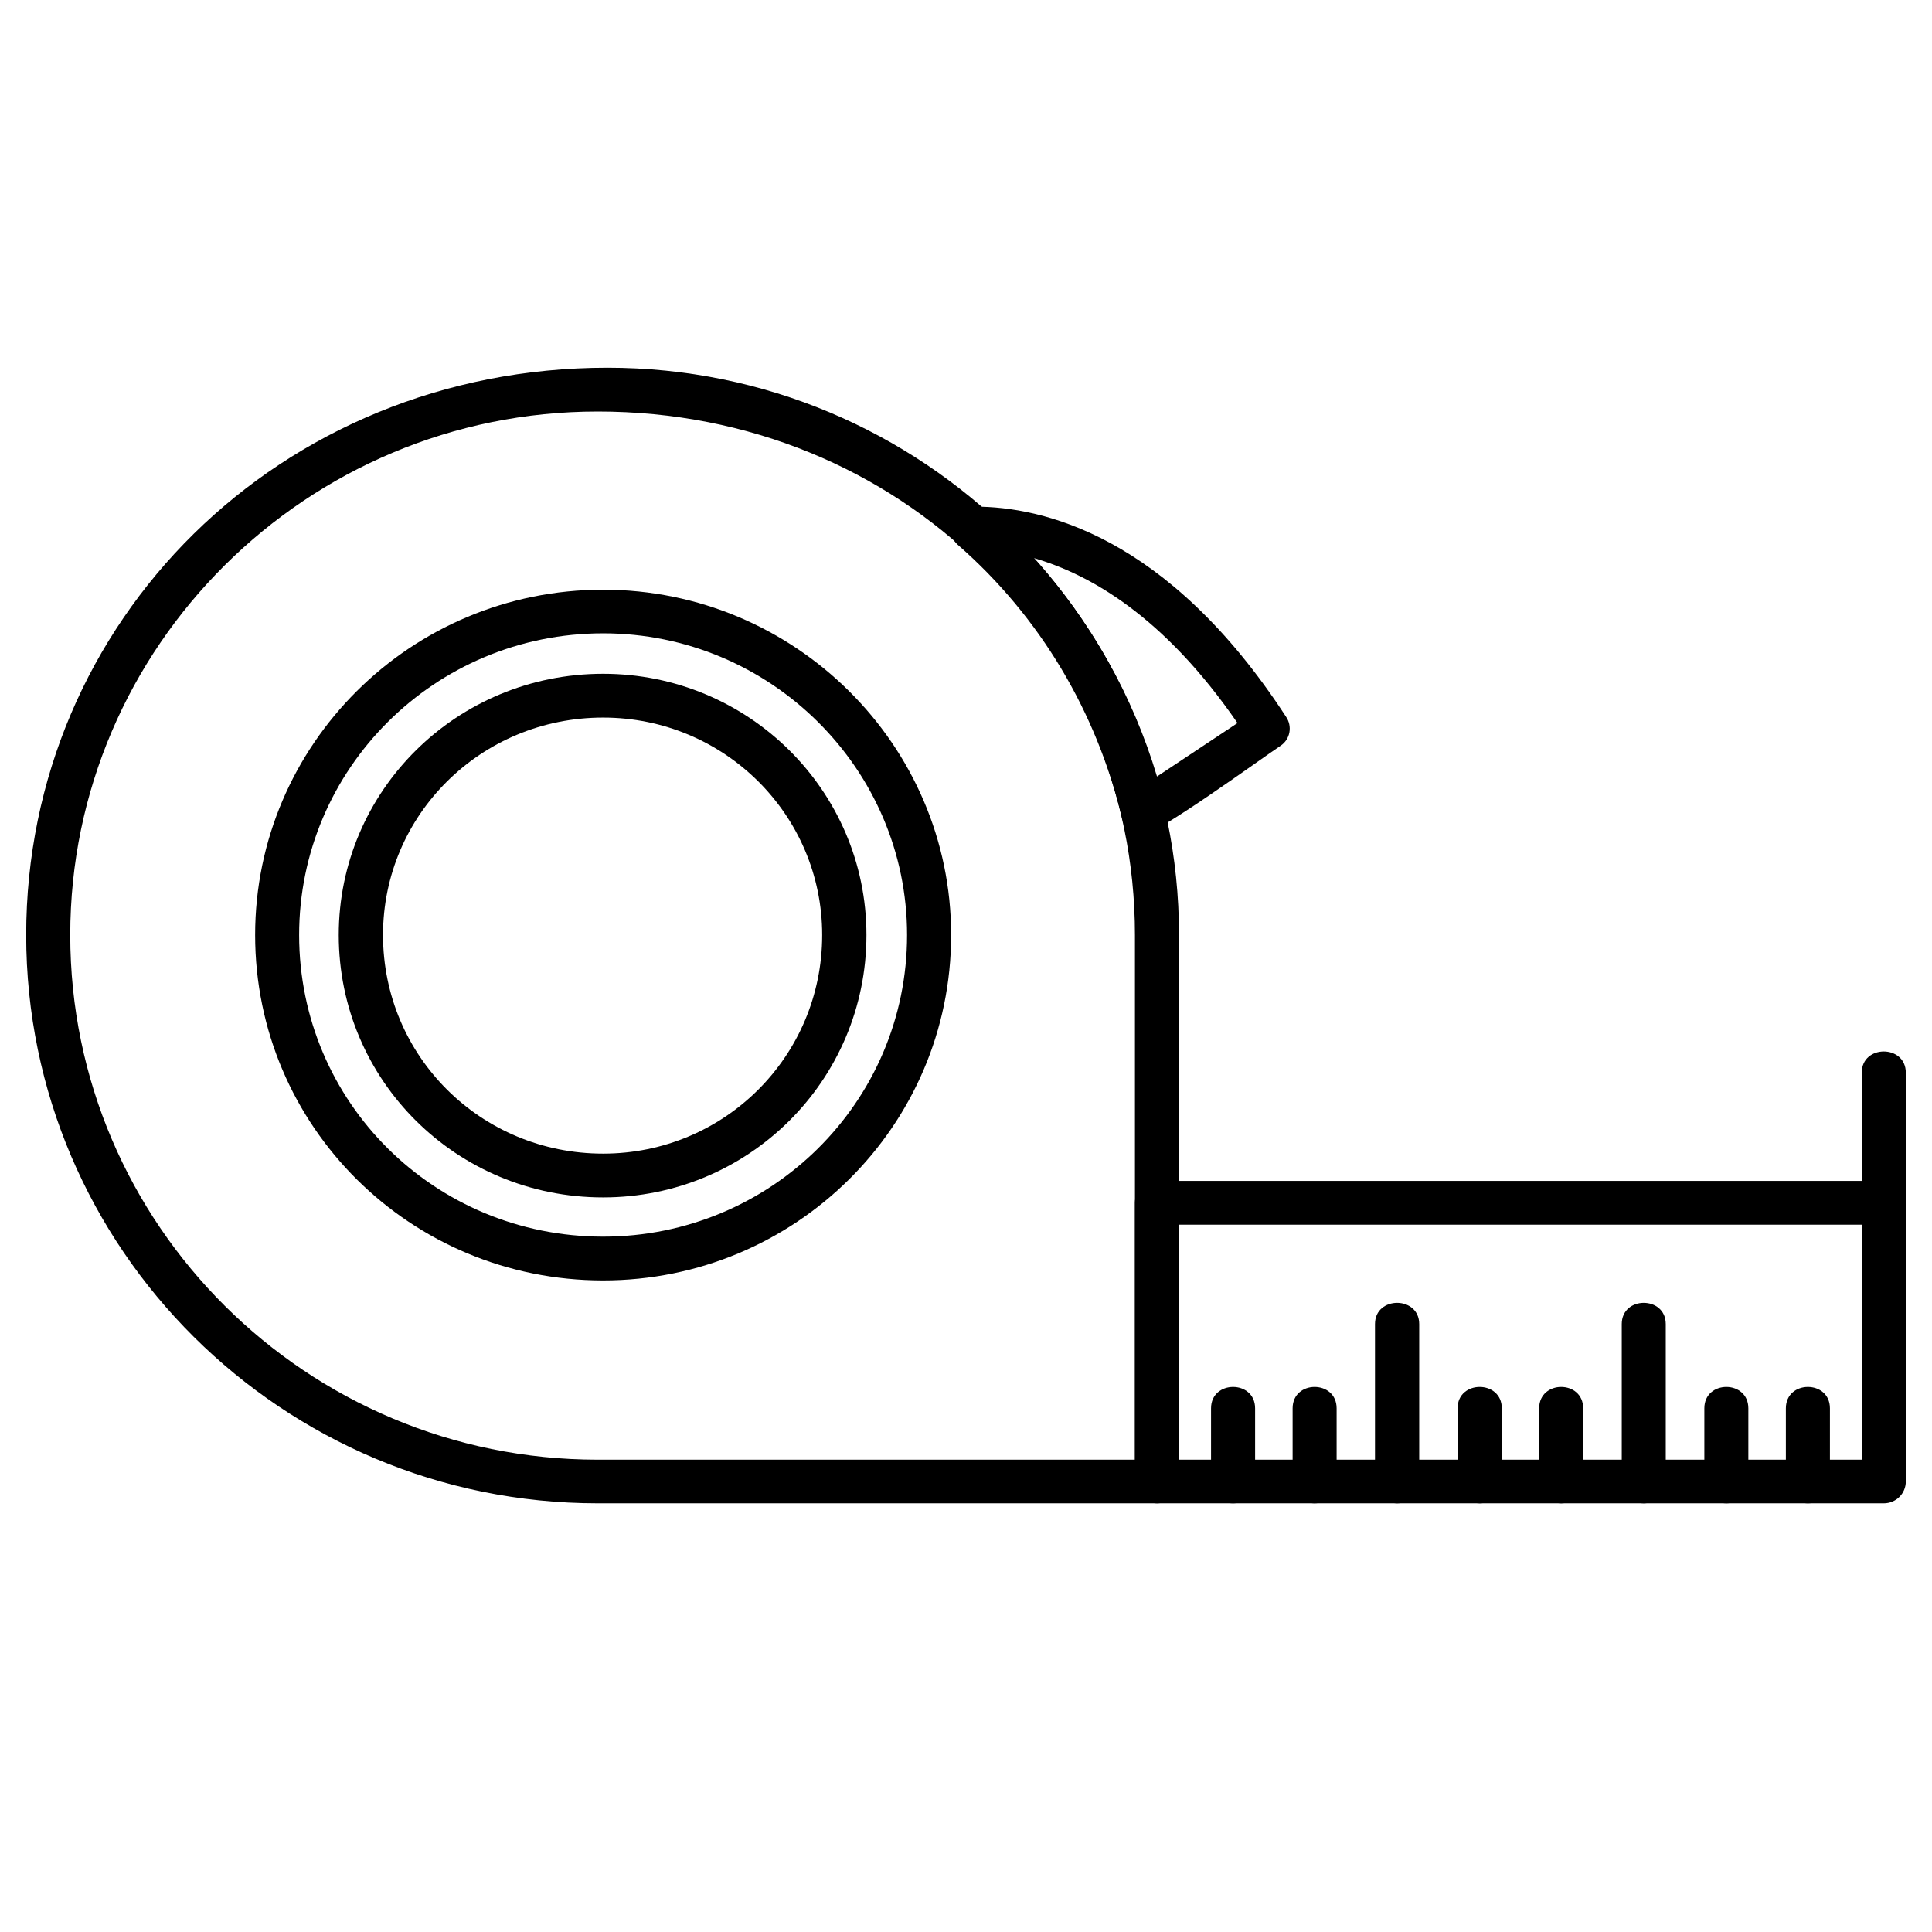 <svg xmlns="http://www.w3.org/2000/svg" xmlns:xlink="http://www.w3.org/1999/xlink" width="48" zoomAndPan="magnify" viewBox="0 0 36 36" height="48" preserveAspectRatio="xMidYMid meet" version="1.0"><defs><clipPath id="cf77f71345"><path d="M 0.488 6.852 L 22 6.852 L 22 28.016 L 0.488 28.016 Z M 0.488 6.852 " clip-rule="nonzero"/></clipPath><clipPath id="5002f9af30"><path d="M 21 22 L 35.512 22 L 35.512 28.016 L 21 28.016 Z M 21 22 " clip-rule="nonzero"/></clipPath><clipPath id="1c829954a7"><path d="M 22 25 L 24 25 L 24 28.016 L 22 28.016 Z M 22 25 " clip-rule="nonzero"/></clipPath><clipPath id="cd8969c011"><path d="M 24 25 L 25 25 L 25 28.016 L 24 28.016 Z M 24 25 " clip-rule="nonzero"/></clipPath><clipPath id="6963e8a186"><path d="M 25 24 L 27 24 L 27 28.016 L 25 28.016 Z M 25 24 " clip-rule="nonzero"/></clipPath><clipPath id="4d4666bf06"><path d="M 27 25 L 28 25 L 28 28.016 L 27 28.016 Z M 27 25 " clip-rule="nonzero"/></clipPath><clipPath id="7b6d9a24d6"><path d="M 28 25 L 30 25 L 30 28.016 L 28 28.016 Z M 28 25 " clip-rule="nonzero"/></clipPath><clipPath id="f0b84c5a31"><path d="M 31 25 L 33 25 L 33 28.016 L 31 28.016 Z M 31 25 " clip-rule="nonzero"/></clipPath><clipPath id="fc4796f5dc"><path d="M 33 25 L 35 25 L 35 28.016 L 33 28.016 Z M 33 25 " clip-rule="nonzero"/></clipPath><clipPath id="849b21dd21"><path d="M 30 24 L 32 24 L 32 28.016 L 30 28.016 Z M 30 24 " clip-rule="nonzero"/></clipPath><clipPath id="db52245399"><path d="M 34 19 L 35.512 19 L 35.512 23 L 34 23 Z M 34 19 " clip-rule="nonzero"/></clipPath></defs><g clip-path="url(#cf77f71345)"><path fill="#000000" d="M 21.559 28.012 L 11.137 28.012 C 5.266 28.012 0.488 23.27 0.488 17.422 C 0.488 11.578 5.207 6.852 11.32 6.852 C 17.191 6.852 21.969 11.598 21.969 17.422 L 21.969 27.605 C 21.969 27.832 21.785 28.012 21.559 28.012 Z M 11.137 7.668 C 5.719 7.668 1.309 12.047 1.309 17.422 C 1.309 22.82 5.719 27.199 11.137 27.199 L 21.148 27.199 L 21.148 17.422 C 21.148 12.027 16.801 7.668 11.137 7.668 Z M 11.137 7.668 " fill-opacity="1" fill-rule="evenodd"/></g><g clip-path="url(#5002f9af30)"><path fill="#000000" d="M 35.102 28.012 L 21.559 28.012 C 21.336 28.012 21.148 27.832 21.148 27.605 L 21.148 22.414 C 21.148 22.188 21.336 22.004 21.559 22.004 L 35.102 22.004 C 35.328 22.004 35.512 22.188 35.512 22.414 L 35.512 27.605 C 35.512 27.832 35.328 28.012 35.102 28.012 Z M 21.969 27.199 L 34.691 27.199 L 34.691 22.82 L 21.969 22.82 Z M 21.969 27.199 " fill-opacity="1" fill-rule="evenodd"/></g><path fill="#000000" d="M 11.238 23.859 C 7.648 23.859 4.754 20.988 4.754 17.422 C 4.754 13.879 7.648 10.988 11.238 10.988 C 14.809 10.988 17.723 13.879 17.723 17.422 C 17.723 20.988 14.809 23.859 11.238 23.859 Z M 11.238 11.801 C 8.098 11.801 5.574 14.328 5.574 17.422 C 5.574 20.539 8.098 23.043 11.238 23.043 C 14.359 23.043 16.902 20.539 16.902 17.422 C 16.902 14.328 14.359 11.801 11.238 11.801 Z M 11.238 11.801 " fill-opacity="1" fill-rule="evenodd"/><path fill="#000000" d="M 11.238 22.312 C 8.508 22.312 6.312 20.133 6.312 17.422 C 6.312 14.734 8.508 12.555 11.238 12.555 C 13.949 12.555 16.145 14.734 16.145 17.422 C 16.145 20.133 13.949 22.312 11.238 22.312 Z M 11.238 13.371 C 8.961 13.371 7.137 15.184 7.137 17.422 C 7.137 19.684 8.961 21.496 11.238 21.496 C 13.496 21.496 15.32 19.684 15.32 17.422 C 15.32 15.184 13.496 13.371 11.238 13.371 Z M 11.238 13.371 " fill-opacity="1" fill-rule="evenodd"/><path fill="#000000" d="M 21.293 15.551 C 21.109 15.551 20.945 15.426 20.902 15.223 C 20.43 13.27 19.387 11.496 17.848 10.152 C 17.602 9.93 17.66 9.441 18.176 9.441 C 19.387 9.441 21.746 9.949 23.961 13.352 C 24.086 13.531 24.043 13.777 23.859 13.898 C 23.488 14.145 21.559 15.551 21.293 15.551 Z M 19.262 10.398 C 20.328 11.578 21.109 12.965 21.559 14.469 L 23.059 13.473 C 21.684 11.477 20.309 10.703 19.262 10.398 Z M 19.262 10.398 " fill-opacity="1" fill-rule="evenodd"/><g clip-path="url(#1c829954a7)"><path fill="#000000" d="M 22.977 28.012 C 22.73 28.012 22.566 27.832 22.566 27.605 L 22.566 26.242 C 22.566 25.711 23.387 25.711 23.387 26.242 L 23.387 27.605 C 23.387 27.832 23.203 28.012 22.977 28.012 Z M 22.977 28.012 " fill-opacity="1" fill-rule="evenodd"/></g><g clip-path="url(#cd8969c011)"><path fill="#000000" d="M 24.496 28.012 C 24.27 28.012 24.086 27.832 24.086 27.605 L 24.086 26.242 C 24.086 25.711 24.906 25.711 24.906 26.242 L 24.906 27.605 C 24.906 27.832 24.719 28.012 24.496 28.012 Z M 24.496 28.012 " fill-opacity="1" fill-rule="evenodd"/></g><g clip-path="url(#6963e8a186)"><path fill="#000000" d="M 26.035 28.012 C 25.809 28.012 25.621 27.832 25.621 27.605 L 25.621 24.672 C 25.621 24.145 26.445 24.145 26.445 24.672 L 26.445 27.605 C 26.445 27.832 26.258 28.012 26.035 28.012 Z M 26.035 28.012 " fill-opacity="1" fill-rule="evenodd"/></g><g clip-path="url(#4d4666bf06)"><path fill="#000000" d="M 27.574 28.012 C 27.348 28.012 27.16 27.832 27.16 27.605 L 27.16 26.242 C 27.16 25.711 27.984 25.711 27.984 26.242 L 27.984 27.605 C 27.984 27.832 27.797 28.012 27.574 28.012 Z M 27.574 28.012 " fill-opacity="1" fill-rule="evenodd"/></g><g clip-path="url(#7b6d9a24d6)"><path fill="#000000" d="M 29.09 28.012 C 28.863 28.012 28.68 27.832 28.68 27.605 L 28.68 26.242 C 28.68 25.711 29.5 25.711 29.5 26.242 L 29.5 27.605 C 29.5 27.832 29.316 28.012 29.09 28.012 Z M 29.09 28.012 " fill-opacity="1" fill-rule="evenodd"/></g><g clip-path="url(#f0b84c5a31)"><path fill="#000000" d="M 32.168 28.012 C 31.941 28.012 31.758 27.832 31.758 27.605 L 31.758 26.242 C 31.758 25.711 32.578 25.711 32.578 26.242 L 32.578 27.605 C 32.578 27.832 32.395 28.012 32.168 28.012 Z M 32.168 28.012 " fill-opacity="1" fill-rule="evenodd"/></g><g clip-path="url(#fc4796f5dc)"><path fill="#000000" d="M 33.688 28.012 C 33.461 28.012 33.277 27.832 33.277 27.605 L 33.277 26.242 C 33.277 25.711 34.098 25.711 34.098 26.242 L 34.098 27.605 C 34.098 27.832 33.914 28.012 33.688 28.012 Z M 33.688 28.012 " fill-opacity="1" fill-rule="evenodd"/></g><g clip-path="url(#849b21dd21)"><path fill="#000000" d="M 30.629 28.012 C 30.402 28.012 30.219 27.832 30.219 27.605 L 30.219 24.672 C 30.219 24.145 31.039 24.145 31.039 24.672 L 31.039 27.605 C 31.039 27.832 30.855 28.012 30.629 28.012 Z M 30.629 28.012 " fill-opacity="1" fill-rule="evenodd"/></g><g clip-path="url(#db52245399)"><path fill="#000000" d="M 35.102 22.82 C 34.879 22.82 34.691 22.637 34.691 22.414 L 34.691 19.988 C 34.691 19.461 35.512 19.461 35.512 19.988 L 35.512 22.414 C 35.512 22.637 35.328 22.82 35.102 22.82 Z M 35.102 22.82 " fill-opacity="1" fill-rule="evenodd"/></g></svg>